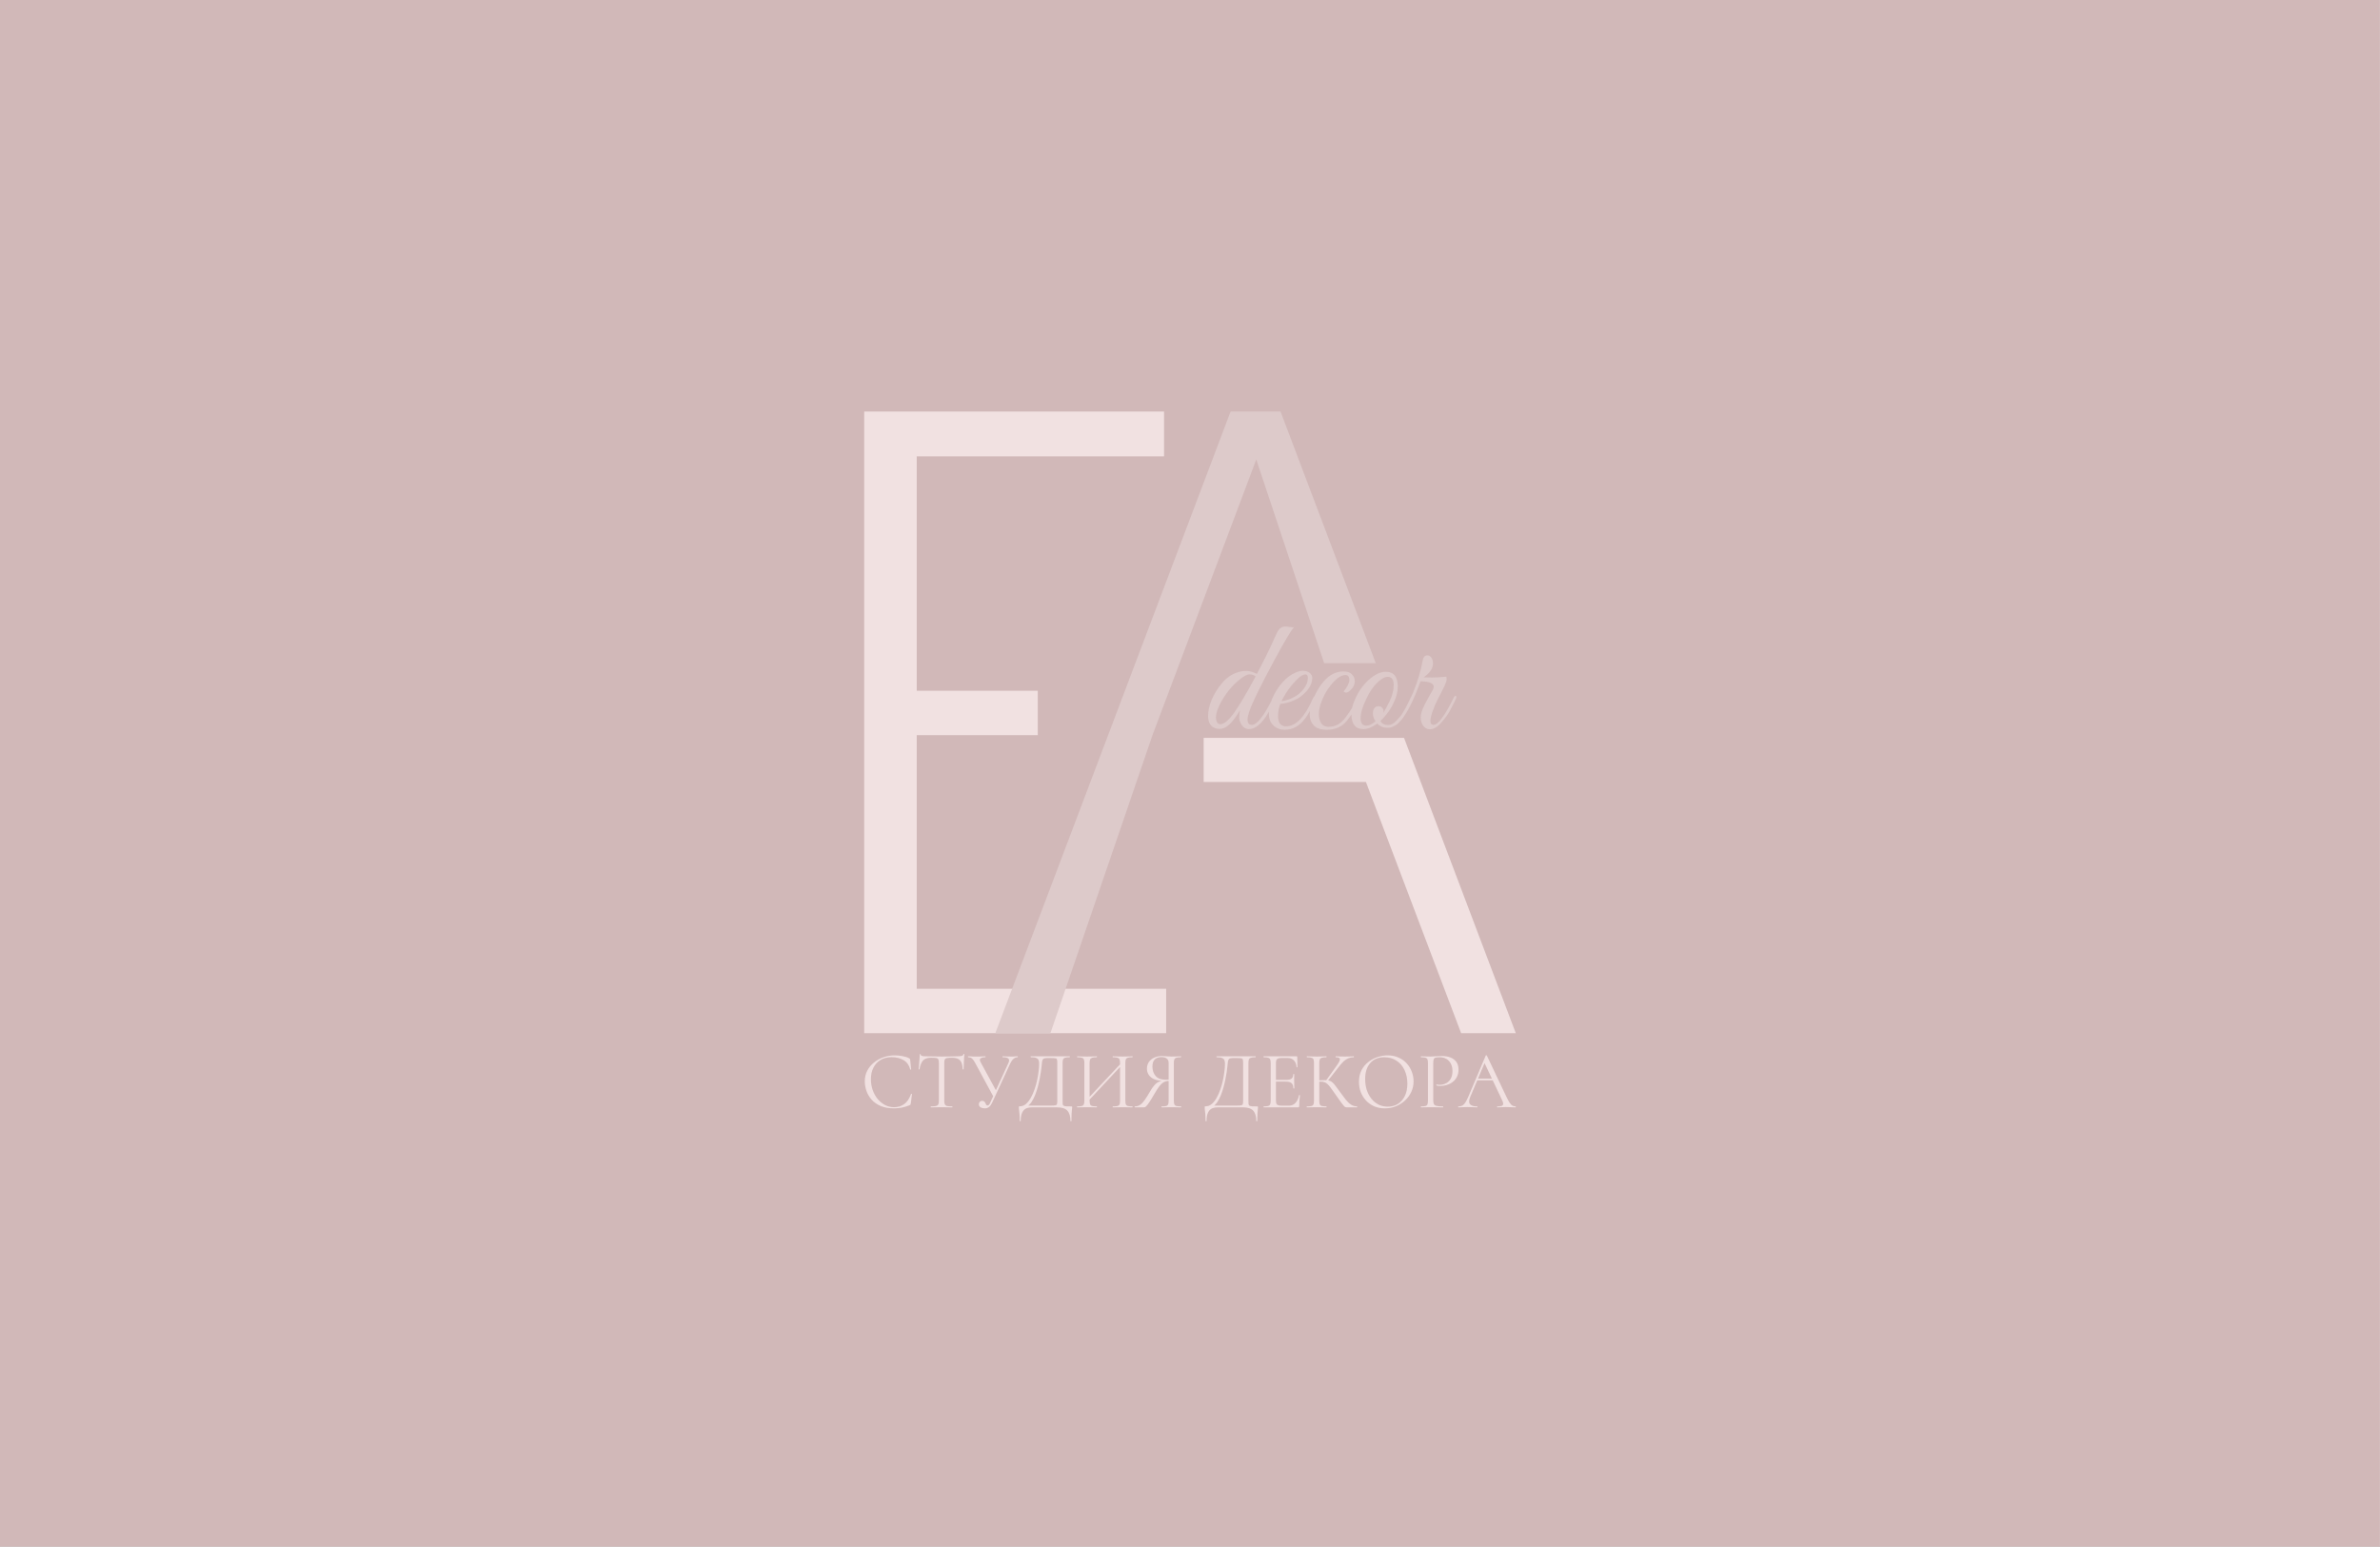 <svg width="694" height="451" viewBox="0 0 694 451" fill="none" xmlns="http://www.w3.org/2000/svg">
<rect x="0" y="0" width="694" height="451" fill="#333333" stroke="none"/>
<g clip-path="url(#clip0_204_30)">
<rect width="693.976" height="451" fill="white"/>
<path d="M693.976 0H0V451H693.976V0Z" fill="#D1B8B8"/>
<path d="M302.607 214.37H267.313V288.323H340.051V301.27H252V120H339.428V133.072H267.313V201.422H302.607V214.37Z" fill="#F1E1E1"/>
<path d="M363.783 209.835C363.783 210.854 364.197 211.364 365.025 211.364C366.522 211.364 368.513 208.864 370.997 203.864C371.093 203.672 371.172 203.481 371.236 203.29C371.331 203.099 371.459 202.972 371.618 202.908C371.809 202.844 371.937 202.892 372 203.051C372.064 203.179 372.032 203.402 371.905 203.72C369.357 209.644 366.777 212.606 364.166 212.606C363.306 212.606 362.621 212.224 362.111 211.459C361.602 210.695 361.347 209.947 361.347 209.214C361.347 208.45 361.427 207.749 361.586 207.112C359.739 210.169 358.146 211.905 356.809 212.319C356.426 212.478 356.044 212.558 355.662 212.558C355.312 212.558 354.961 212.51 354.611 212.415C353.051 212.001 352.27 210.759 352.27 208.689C352.27 207.287 352.621 205.743 353.321 204.055C354.054 202.335 355.073 200.695 356.379 199.134C357.684 197.574 359.261 196.523 361.108 195.981C361.777 195.758 362.557 195.647 363.449 195.647C364.373 195.647 365.392 195.933 366.506 196.507C368.672 192.43 370.519 188.656 372.048 185.185C372.494 184.134 372.924 183.465 373.338 183.178C373.784 182.86 374.182 182.7 374.532 182.7C374.914 182.7 375.137 182.7 375.201 182.7C375.297 182.7 375.599 182.748 376.109 182.844C376.65 182.907 377.064 182.923 377.351 182.892C376.618 183.56 374.675 186.809 371.523 192.637C367.51 200.09 365.089 205.058 364.261 207.542C363.943 208.466 363.783 209.23 363.783 209.835ZM366.124 197.271C365.71 196.857 365.121 196.65 364.357 196.65C363.624 196.65 362.589 197.207 361.251 198.322C359.118 200.105 357.35 202.303 355.949 204.915C355.025 206.634 354.563 208.052 354.563 209.166C354.563 209.676 354.659 210.138 354.85 210.552C355.073 210.966 355.407 211.173 355.853 211.173C356.936 211.173 358.274 210.058 359.866 207.829C361.458 205.599 363.545 202.08 366.124 197.271ZM373.347 205.249C372.901 206.332 372.678 207.542 372.678 208.88C372.678 209.771 372.869 210.488 373.251 211.029C373.665 211.539 374.239 211.794 374.971 211.794C377.869 211.794 380.497 209.071 382.853 203.625C383.076 203.115 383.347 202.892 383.666 202.956C383.793 202.988 383.857 203.067 383.857 203.195C383.857 203.322 383.49 204.166 382.758 205.727C382.057 207.255 381.341 208.497 380.608 209.453C378.984 211.682 376.977 212.797 374.589 212.797C373.315 212.797 372.232 212.383 371.34 211.555C370.449 210.727 370.003 209.596 370.003 208.163C370.003 206.73 370.337 205.217 371.006 203.625C371.707 202 372.646 200.504 373.825 199.134C375.003 197.733 376.356 196.714 377.885 196.077C378.618 195.758 379.318 195.599 379.987 195.599C380.656 195.599 381.277 195.79 381.85 196.172C382.392 196.618 382.662 197.112 382.662 197.653C382.662 199.564 381.516 201.395 379.223 203.147C378.522 203.688 377.535 204.182 376.261 204.628C374.987 205.042 374.016 205.249 373.347 205.249ZM381.373 197.605C381.373 196.968 381.118 196.65 380.608 196.65C379.716 196.65 378.363 197.749 376.548 199.946C375.465 201.284 374.509 202.781 373.681 204.437C374.223 204.437 375.003 204.246 376.022 203.864C377.073 203.481 377.981 202.972 378.745 202.335C380.497 200.838 381.373 199.261 381.373 197.605ZM391.791 201.618C392.906 200.281 393.463 199.15 393.463 198.226C393.463 197.303 393.081 196.841 392.317 196.841C390.82 196.841 389.116 198.21 387.205 200.949C386.6 201.809 386.011 202.94 385.438 204.341C384.864 205.743 384.578 207.016 384.578 208.163C384.578 209.278 384.801 210.185 385.247 210.886C385.724 211.587 386.441 211.937 387.396 211.937C388.384 211.937 389.291 211.714 390.119 211.268C390.947 210.79 391.728 210.058 392.46 209.071C393.225 208.052 393.798 207.208 394.18 206.539C394.562 205.87 395.088 204.867 395.756 203.529C395.979 203.083 396.17 202.908 396.33 203.004C396.489 203.067 396.569 203.179 396.569 203.338C396.569 203.465 396.346 203.991 395.9 204.915C395.486 205.806 395.056 206.65 394.61 207.446C394.196 208.243 393.591 209.134 392.795 210.122C391.361 211.905 389.403 212.797 386.919 212.797C385.135 212.797 383.845 212.367 383.049 211.507C382.285 210.615 381.903 209.596 381.903 208.45C381.903 207.048 382.237 205.52 382.906 203.864C383.606 202.207 384.403 200.774 385.294 199.564C387.142 197.048 389.275 195.79 391.696 195.79C392.874 195.79 393.718 196.077 394.228 196.65C394.769 197.191 395.04 197.828 395.04 198.561C395.04 199.644 394.594 200.567 393.702 201.332C393.256 201.746 392.874 201.953 392.556 201.953C392.269 201.953 392.014 201.841 391.791 201.618ZM404.105 195.886C406.43 195.886 407.593 197.351 407.593 200.281C407.593 201.618 407.242 203.051 406.542 204.58C405.65 206.65 404.312 208.529 402.529 210.217C402.943 211.013 403.691 211.412 404.774 211.412C405.634 211.412 406.446 210.982 407.211 210.122C408.166 209.134 408.851 208.274 409.265 207.542C409.679 206.778 409.981 206.22 410.172 205.87C410.364 205.52 410.602 205.026 410.889 204.389C411.207 203.72 411.399 203.322 411.462 203.195C411.526 203.035 411.637 202.956 411.797 202.956C412.115 202.924 412.274 203.035 412.274 203.29C412.274 203.386 412.243 203.497 412.179 203.625L411.892 204.293C411.701 204.739 411.558 205.058 411.462 205.249C411.367 205.44 411.192 205.79 410.937 206.3C410.714 206.778 410.507 207.16 410.316 207.446C410.157 207.733 409.918 208.115 409.599 208.593C409.313 209.071 409.042 209.453 408.787 209.74C408.564 210.026 408.277 210.345 407.927 210.695C407.577 211.045 407.242 211.316 406.924 211.507C406.128 211.985 405.379 212.224 404.679 212.224C403.373 212.224 402.354 211.81 401.621 210.982C400.156 212.064 398.803 212.606 397.561 212.606C395.236 212.606 394.073 211.141 394.073 208.211C394.073 206.873 394.424 205.44 395.124 203.911C396.08 201.682 397.417 199.787 399.137 198.226C400.889 196.666 402.545 195.886 404.105 195.886ZM404.631 197.367C403.771 197.367 402.752 197.94 401.573 199.086C400.395 200.233 399.344 201.793 398.42 203.768C397.306 206.061 396.748 207.94 396.748 209.405C396.748 210.87 397.306 211.603 398.42 211.603C399.217 211.603 400.108 211.173 401.096 210.313C400.586 209.58 400.331 208.8 400.331 207.972C400.395 206.602 400.952 205.918 402.003 205.918C402.417 205.918 402.752 206.061 403.007 206.348C403.293 206.634 403.437 206.905 403.437 207.16C403.437 207.383 403.405 207.622 403.341 207.876C403.882 207.08 404.503 205.95 405.204 204.485C406 202.86 406.398 201.268 406.398 199.707C406.398 198.147 405.809 197.367 404.631 197.367ZM417.862 193.449C417.862 194.882 416.954 196.236 415.139 197.51C415.776 197.542 416.62 197.558 417.671 197.558C418.754 197.558 420.107 197.478 421.731 197.319C421.795 197.414 421.827 197.669 421.827 198.083C421.827 198.497 421.636 199.118 421.254 199.946C420.872 200.742 420.521 201.443 420.203 202.048C419.916 202.621 419.629 203.179 419.343 203.72C419.088 204.23 418.785 204.867 418.435 205.631C418.117 206.395 417.846 207.096 417.623 207.733C416.827 210.154 416.954 211.364 418.005 211.364C419.343 211.364 421.317 208.704 423.929 203.386C424.152 202.972 424.327 202.813 424.454 202.908C424.614 203.004 424.693 203.131 424.693 203.29C424.693 203.418 424.486 203.911 424.072 204.771C423.658 205.599 423.212 206.459 422.735 207.351C422.257 208.243 421.508 209.278 420.489 210.456C419.279 211.921 418.117 212.654 417.002 212.654C415.76 212.654 414.9 211.905 414.422 210.408C414.327 210.122 414.279 209.692 414.279 209.118C414.279 208.545 414.454 207.781 414.804 206.825C415.187 205.87 415.776 204.708 416.572 203.338C417.368 201.969 417.814 201.172 417.91 200.949C418.005 200.695 418.053 200.456 418.053 200.233C418.053 199.246 416.779 198.72 414.231 198.656L413.658 200.185C411.652 205.44 409.725 208.959 407.878 210.743C407.559 211.029 407.4 210.934 407.4 210.456C407.4 210.361 407.432 210.249 407.495 210.122C409.279 207.765 410.823 204.978 412.129 201.762C413.435 198.545 414.343 195.487 414.852 192.589C415.043 191.602 415.489 191.108 416.19 191.108C416.891 191.108 417.4 191.554 417.719 192.446C417.814 192.733 417.862 193.067 417.862 193.449Z" fill="#DDCACA"/>
<path d="M386.119 193.382L366.322 133.993L336.133 214.167L306.296 301.27H290.236L358.835 120H373.401L401.171 193.382H386.119Z" fill="#DDCACA"/>
<path d="M350.98 215.157V228.025H398.3L426.064 301.27H442L409.412 215.157H350.98Z" fill="#F1E1E1"/>
<path d="M260.896 307.742C261.627 307.742 262.382 307.814 263.161 307.957C263.956 308.1 264.592 308.307 265.069 308.577C265.212 308.656 265.299 308.728 265.331 308.792C265.379 308.855 265.411 308.974 265.427 309.149L265.689 311.82C265.689 311.852 265.649 311.884 265.57 311.915C265.49 311.931 265.442 311.907 265.427 311.844C265.061 310.556 264.393 309.642 263.424 309.102C262.454 308.545 261.301 308.267 259.966 308.267C258.742 308.267 257.677 308.537 256.771 309.078C255.88 309.602 255.189 310.349 254.696 311.319C254.203 312.273 253.957 313.394 253.957 314.681C253.957 315.81 254.132 316.875 254.481 317.877C254.831 318.862 255.316 319.729 255.936 320.476C256.572 321.223 257.295 321.811 258.106 322.24C258.933 322.654 259.807 322.86 260.729 322.86C261.842 322.86 262.819 322.558 263.662 321.954C264.52 321.334 265.18 320.357 265.641 319.021C265.657 318.958 265.705 318.942 265.784 318.974C265.88 318.989 265.927 319.013 265.927 319.045L265.593 321.74C265.562 321.93 265.522 322.058 265.474 322.121C265.442 322.169 265.355 322.225 265.212 322.288C264.449 322.606 263.694 322.837 262.947 322.98C262.199 323.123 261.444 323.194 260.681 323.194C259.171 323.194 257.875 322.964 256.794 322.503C255.713 322.026 254.831 321.406 254.148 320.643C253.464 319.864 252.963 319.013 252.645 318.091C252.327 317.153 252.168 316.231 252.168 315.325C252.168 314.181 252.407 313.147 252.884 312.225C253.361 311.303 254.012 310.508 254.839 309.841C255.666 309.173 256.596 308.656 257.629 308.291C258.678 307.925 259.767 307.742 260.896 307.742ZM271.434 308.434C270.449 308.434 269.702 308.688 269.193 309.197C268.7 309.706 268.342 310.572 268.12 311.796C268.12 311.828 268.072 311.844 267.977 311.844C267.897 311.844 267.857 311.828 267.857 311.796C267.889 311.589 267.921 311.303 267.953 310.938C267.985 310.556 268.016 310.151 268.048 309.722C268.096 309.292 268.128 308.879 268.144 308.482C268.175 308.068 268.191 307.734 268.191 307.48C268.191 307.401 268.231 307.361 268.311 307.361C268.406 307.361 268.454 307.401 268.454 307.48C268.454 307.639 268.533 307.758 268.692 307.838C268.851 307.901 269.026 307.949 269.217 307.981C269.423 307.997 269.598 308.005 269.741 308.005C271.108 308.052 272.706 308.076 274.534 308.076C275.663 308.076 276.553 308.068 277.205 308.052C277.873 308.021 278.516 308.005 279.136 308.005C279.677 308.005 280.09 307.973 280.376 307.909C280.678 307.83 280.869 307.663 280.949 307.409C280.965 307.345 281.012 307.313 281.092 307.313C281.171 307.313 281.211 307.345 281.211 307.409C281.195 307.647 281.171 307.973 281.139 308.386C281.108 308.8 281.084 309.229 281.068 309.674C281.052 310.119 281.036 310.532 281.02 310.914C281.004 311.295 280.996 311.589 280.996 311.796C280.996 311.828 280.949 311.844 280.853 311.844C280.758 311.844 280.71 311.828 280.71 311.796C280.663 310.556 280.408 309.69 279.947 309.197C279.486 308.688 278.723 308.434 277.658 308.434C276.99 308.434 276.49 308.466 276.156 308.529C275.822 308.593 275.599 308.736 275.488 308.958C275.393 309.165 275.345 309.507 275.345 309.984V320.977C275.345 321.438 275.401 321.787 275.512 322.026C275.623 322.264 275.838 322.423 276.156 322.503C276.49 322.582 276.99 322.622 277.658 322.622C277.706 322.622 277.73 322.67 277.73 322.765C277.73 322.86 277.706 322.908 277.658 322.908C277.245 322.908 276.776 322.9 276.251 322.884C275.726 322.868 275.154 322.86 274.534 322.86C273.946 322.86 273.39 322.868 272.865 322.884C272.34 322.9 271.864 322.908 271.434 322.908C271.403 322.908 271.387 322.86 271.387 322.765C271.387 322.67 271.403 322.622 271.434 322.622C272.086 322.622 272.579 322.582 272.913 322.503C273.262 322.423 273.493 322.264 273.604 322.026C273.716 321.787 273.771 321.438 273.771 320.977V309.936C273.771 309.459 273.716 309.117 273.604 308.911C273.493 308.688 273.27 308.553 272.937 308.505C272.603 308.458 272.102 308.434 271.434 308.434ZM287.12 323.194C286.675 323.194 286.277 323.091 285.927 322.884C285.594 322.678 285.427 322.376 285.427 321.978C285.427 321.724 285.514 321.501 285.689 321.31C285.864 321.104 286.11 321 286.428 321C286.698 321 286.897 321.072 287.024 321.215C287.167 321.342 287.271 321.493 287.334 321.668C287.414 321.843 287.493 322.002 287.573 322.145C287.668 322.288 287.787 322.36 287.93 322.36C288.089 322.36 288.24 322.288 288.383 322.145C288.527 321.986 288.662 321.748 288.789 321.43L294.059 309.936C294.313 309.38 294.313 308.966 294.059 308.696C293.804 308.426 293.248 308.291 292.389 308.291C292.342 308.291 292.318 308.243 292.318 308.148C292.318 308.052 292.342 308.005 292.389 308.005C292.771 308.005 293.137 308.021 293.486 308.052C293.836 308.068 294.289 308.076 294.846 308.076C295.116 308.076 295.346 308.076 295.537 308.076C295.728 308.06 295.911 308.044 296.086 308.029C296.276 308.013 296.499 308.005 296.753 308.005C296.785 308.005 296.801 308.052 296.801 308.148C296.801 308.243 296.785 308.291 296.753 308.291C296.34 308.291 295.942 308.442 295.561 308.744C295.195 309.046 294.877 309.483 294.607 310.055L289.29 321.573C289.051 322.097 288.757 322.503 288.407 322.789C288.073 323.059 287.644 323.194 287.12 323.194ZM289.766 319.951L284.377 309.984C284.059 309.38 283.757 308.951 283.471 308.696C283.201 308.426 282.812 308.291 282.303 308.291C282.271 308.291 282.255 308.243 282.255 308.148C282.255 308.052 282.271 308.005 282.303 308.005C282.541 308.005 282.764 308.013 282.971 308.029C283.193 308.044 283.424 308.06 283.662 308.076C283.916 308.076 284.187 308.076 284.473 308.076C284.934 308.076 285.331 308.076 285.665 308.076C286.015 308.06 286.317 308.044 286.571 308.029C286.841 308.013 287.088 308.005 287.31 308.005C287.358 308.005 287.382 308.052 287.382 308.148C287.382 308.243 287.358 308.291 287.31 308.291C286.706 308.291 286.253 308.402 285.951 308.625C285.649 308.847 285.649 309.221 285.951 309.745L290.577 318.234L289.766 319.951ZM312.356 322.622C312.499 322.622 312.579 322.638 312.594 322.67C312.626 322.686 312.642 322.765 312.642 322.908C312.642 323.131 312.618 323.369 312.571 323.623C312.539 323.894 312.507 324.275 312.475 324.768C312.443 325.261 312.428 325.96 312.428 326.866C312.428 326.93 312.38 326.962 312.284 326.962C312.189 326.962 312.141 326.93 312.141 326.866C312.141 325.515 311.839 324.514 311.235 323.862C310.647 323.226 309.669 322.908 308.302 322.908H300.839C300.219 322.908 299.662 323.019 299.169 323.242C298.693 323.48 298.319 323.886 298.049 324.458C297.778 325.046 297.643 325.849 297.643 326.866C297.643 326.93 297.596 326.962 297.5 326.962C297.405 326.962 297.357 326.93 297.357 326.866C297.357 326.199 297.341 325.65 297.309 325.221C297.294 324.792 297.262 324.442 297.214 324.172C297.182 323.902 297.151 323.671 297.119 323.48C297.103 323.29 297.095 323.091 297.095 322.884C297.095 322.757 297.103 322.678 297.119 322.646C297.151 322.614 297.222 322.598 297.333 322.598C298.017 322.598 298.621 322.376 299.146 321.93C299.686 321.469 300.163 320.865 300.576 320.118C301.006 319.371 301.371 318.544 301.673 317.638C301.991 316.732 302.246 315.818 302.436 314.896C302.627 313.958 302.77 313.084 302.865 312.273C302.961 311.446 303.009 310.755 303.009 310.198C303.009 309.817 302.961 309.483 302.865 309.197C302.77 308.911 302.548 308.688 302.198 308.529C301.864 308.37 301.323 308.291 300.576 308.291C300.545 308.291 300.529 308.243 300.529 308.148C300.529 308.052 300.545 308.005 300.576 308.005C300.672 308.005 300.934 308.005 301.363 308.005C301.808 308.005 302.365 308.005 303.032 308.005C303.7 308.005 304.415 308.005 305.179 308.005C305.957 308.005 306.728 308.005 307.492 308.005C308.255 308.005 308.962 308.005 309.614 308.005C310.266 308.005 310.798 308.005 311.211 308.005C311.625 308.005 311.863 308.005 311.927 308.005C311.959 308.005 311.974 308.052 311.974 308.148C311.974 308.243 311.959 308.291 311.927 308.291C311.339 308.291 310.893 308.338 310.591 308.434C310.289 308.513 310.091 308.672 309.995 308.911C309.9 309.133 309.852 309.475 309.852 309.936V320.977C309.852 321.374 309.86 321.692 309.876 321.93C309.908 322.153 309.995 322.312 310.138 322.407C310.281 322.503 310.52 322.566 310.854 322.598C311.203 322.614 311.704 322.622 312.356 322.622ZM308.302 320.929V309.984C308.302 309.491 308.27 309.149 308.207 308.958C308.159 308.752 308.008 308.633 307.754 308.601C307.499 308.553 307.062 308.529 306.442 308.529H305.274C304.813 308.529 304.479 308.601 304.272 308.744C304.066 308.887 303.931 309.157 303.867 309.555C303.803 309.952 303.74 310.54 303.676 311.319C303.644 311.605 303.589 312.043 303.509 312.631C303.43 313.219 303.311 313.887 303.152 314.634C303.009 315.381 302.826 316.168 302.603 316.994C302.381 317.805 302.118 318.592 301.816 319.355C301.514 320.118 301.165 320.794 300.767 321.382C300.37 321.954 299.917 322.391 299.408 322.694V322.384H306.323C306.975 322.384 307.436 322.36 307.706 322.312C307.992 322.264 308.159 322.145 308.207 321.954C308.27 321.748 308.302 321.406 308.302 320.929ZM317.203 321.191L316.798 320.81L327.29 309.626L327.671 309.984L317.203 321.191ZM314.103 322.908C314.071 322.908 314.055 322.86 314.055 322.765C314.055 322.67 314.071 322.622 314.103 322.622C314.691 322.622 315.136 322.582 315.438 322.503C315.74 322.423 315.939 322.264 316.035 322.026C316.146 321.787 316.201 321.438 316.201 320.977V309.936C316.201 309.475 316.146 309.133 316.035 308.911C315.939 308.672 315.74 308.513 315.438 308.434C315.152 308.338 314.715 308.291 314.127 308.291C314.095 308.291 314.079 308.243 314.079 308.148C314.079 308.052 314.095 308.005 314.127 308.005C314.508 308.005 314.938 308.021 315.415 308.052C315.907 308.068 316.416 308.076 316.941 308.076C317.529 308.076 318.061 308.068 318.538 308.052C319.015 308.021 319.444 308.005 319.826 308.005C319.858 308.005 319.874 308.052 319.874 308.148C319.874 308.243 319.858 308.291 319.826 308.291C319.238 308.291 318.793 308.338 318.491 308.434C318.189 308.529 317.982 308.696 317.871 308.935C317.775 309.173 317.728 309.523 317.728 309.984V320.977C317.728 321.438 317.775 321.787 317.871 322.026C317.966 322.264 318.165 322.423 318.467 322.503C318.785 322.582 319.238 322.622 319.826 322.622C319.858 322.622 319.874 322.67 319.874 322.765C319.874 322.86 319.858 322.908 319.826 322.908C319.429 322.908 318.991 322.9 318.514 322.884C318.053 322.868 317.529 322.86 316.941 322.86C316.416 322.86 315.907 322.868 315.415 322.884C314.922 322.9 314.485 322.908 314.103 322.908ZM324.5 322.908C324.468 322.908 324.452 322.86 324.452 322.765C324.452 322.67 324.468 322.622 324.5 322.622C325.12 322.622 325.573 322.582 325.859 322.503C326.161 322.423 326.36 322.264 326.455 322.026C326.55 321.787 326.598 321.438 326.598 320.977V309.984C326.598 309.523 326.55 309.173 326.455 308.935C326.36 308.696 326.161 308.529 325.859 308.434C325.573 308.338 325.12 308.291 324.5 308.291C324.468 308.291 324.452 308.243 324.452 308.148C324.452 308.052 324.468 308.005 324.5 308.005C324.897 308.005 325.326 308.021 325.787 308.052C326.264 308.068 326.797 308.076 327.385 308.076C327.91 308.076 328.418 308.068 328.911 308.052C329.404 308.021 329.841 308.005 330.223 308.005C330.254 308.005 330.27 308.052 330.27 308.148C330.27 308.243 330.254 308.291 330.223 308.291C329.634 308.291 329.189 308.338 328.887 308.434C328.585 308.513 328.387 308.672 328.291 308.911C328.196 309.133 328.148 309.475 328.148 309.936V320.977C328.148 321.438 328.196 321.787 328.291 322.026C328.387 322.264 328.585 322.423 328.887 322.503C329.189 322.582 329.634 322.622 330.223 322.622C330.254 322.622 330.27 322.67 330.27 322.765C330.27 322.86 330.254 322.908 330.223 322.908C329.841 322.908 329.404 322.9 328.911 322.884C328.418 322.868 327.91 322.86 327.385 322.86C326.797 322.86 326.264 322.868 325.787 322.884C325.326 322.9 324.897 322.908 324.5 322.908ZM344.389 322.622C344.42 322.622 344.436 322.67 344.436 322.765C344.436 322.86 344.42 322.908 344.389 322.908C343.991 322.908 343.546 322.9 343.053 322.884C342.576 322.868 342.076 322.86 341.551 322.86C340.995 322.86 340.478 322.868 340.001 322.884C339.54 322.9 339.111 322.908 338.713 322.908C338.682 322.908 338.666 322.86 338.666 322.765C338.666 322.67 338.682 322.622 338.713 322.622C339.317 322.622 339.763 322.582 340.049 322.503C340.335 322.423 340.526 322.264 340.621 322.026C340.716 321.787 340.764 321.438 340.764 320.977V315.063L341.193 315.182C340.748 315.182 340.351 315.222 340.001 315.301C339.651 315.381 339.309 315.548 338.976 315.802C338.658 316.041 338.316 316.406 337.95 316.899C337.585 317.392 337.155 318.06 336.663 318.902C336.059 319.967 335.566 320.778 335.184 321.334C334.819 321.891 334.524 322.28 334.302 322.503C334.095 322.725 333.92 322.852 333.777 322.884C333.65 322.9 333.515 322.908 333.372 322.908H330.916C330.868 322.908 330.844 322.86 330.844 322.765C330.844 322.67 330.868 322.622 330.916 322.622C331.52 322.606 332.045 322.447 332.49 322.145C332.935 321.827 333.372 321.358 333.801 320.738C334.246 320.118 334.731 319.347 335.256 318.425C335.733 317.583 336.178 316.931 336.591 316.47C337.004 315.993 337.442 315.651 337.903 315.444C338.379 315.238 338.904 315.111 339.476 315.063L339.643 315.23C337.926 315.214 336.631 314.88 335.756 314.228C334.882 313.577 334.445 312.702 334.445 311.605C334.445 310.874 334.628 310.238 334.993 309.698C335.375 309.141 335.892 308.712 336.543 308.41C337.211 308.092 337.958 307.933 338.785 307.933C339.119 307.933 339.564 307.957 340.12 308.005C340.677 308.052 341.154 308.076 341.551 308.076C342.076 308.076 342.576 308.068 343.053 308.052C343.53 308.021 343.967 308.005 344.365 308.005C344.396 308.005 344.412 308.052 344.412 308.148C344.412 308.243 344.396 308.291 344.365 308.291C343.777 308.291 343.331 308.338 343.029 308.434C342.743 308.513 342.544 308.672 342.433 308.911C342.338 309.133 342.29 309.475 342.29 309.936V320.977C342.29 321.438 342.338 321.787 342.433 322.026C342.544 322.264 342.751 322.423 343.053 322.503C343.355 322.582 343.8 322.622 344.389 322.622ZM336.043 311.009C336.043 312.122 336.361 313.044 336.996 313.775C337.648 314.491 338.61 314.848 339.882 314.848C340.088 314.848 340.327 314.84 340.597 314.824C340.867 314.793 341.082 314.753 341.241 314.705L340.764 314.872V309.984C340.764 309.523 340.661 309.165 340.454 308.911C340.263 308.656 340.009 308.482 339.691 308.386C339.389 308.291 339.079 308.243 338.761 308.243C336.949 308.243 336.043 309.165 336.043 311.009ZM366.544 322.622C366.687 322.622 366.767 322.638 366.782 322.67C366.814 322.686 366.83 322.765 366.83 322.908C366.83 323.131 366.806 323.369 366.759 323.623C366.727 323.894 366.695 324.275 366.663 324.768C366.631 325.261 366.616 325.96 366.616 326.866C366.616 326.93 366.568 326.962 366.472 326.962C366.377 326.962 366.329 326.93 366.329 326.866C366.329 325.515 366.027 324.514 365.423 323.862C364.835 323.226 363.857 322.908 362.49 322.908H355.027C354.407 322.908 353.85 323.019 353.357 323.242C352.881 323.48 352.507 323.886 352.237 324.458C351.966 325.046 351.831 325.849 351.831 326.866C351.831 326.93 351.784 326.962 351.688 326.962C351.593 326.962 351.545 326.93 351.545 326.866C351.545 326.199 351.529 325.65 351.497 325.221C351.482 324.792 351.45 324.442 351.402 324.172C351.37 323.902 351.339 323.671 351.307 323.48C351.291 323.29 351.283 323.091 351.283 322.884C351.283 322.757 351.291 322.678 351.307 322.646C351.339 322.614 351.41 322.598 351.521 322.598C352.205 322.598 352.809 322.376 353.334 321.93C353.874 321.469 354.351 320.865 354.764 320.118C355.194 319.371 355.559 318.544 355.861 317.638C356.179 316.732 356.434 315.818 356.624 314.896C356.815 313.958 356.958 313.084 357.053 312.273C357.149 311.446 357.197 310.755 357.197 310.198C357.197 309.817 357.149 309.483 357.053 309.197C356.958 308.911 356.736 308.688 356.386 308.529C356.052 308.37 355.511 308.291 354.764 308.291C354.733 308.291 354.717 308.243 354.717 308.148C354.717 308.052 354.733 308.005 354.764 308.005C354.86 308.005 355.122 308.005 355.551 308.005C355.996 308.005 356.553 308.005 357.22 308.005C357.888 308.005 358.603 308.005 359.367 308.005C360.145 308.005 360.916 308.005 361.68 308.005C362.443 308.005 363.15 308.005 363.802 308.005C364.454 308.005 364.986 308.005 365.399 308.005C365.813 308.005 366.051 308.005 366.115 308.005C366.147 308.005 366.162 308.052 366.162 308.148C366.162 308.243 366.147 308.291 366.115 308.291C365.527 308.291 365.081 308.338 364.779 308.434C364.477 308.513 364.279 308.672 364.183 308.911C364.088 309.133 364.04 309.475 364.04 309.936V320.977C364.04 321.374 364.048 321.692 364.064 321.93C364.096 322.153 364.183 322.312 364.326 322.407C364.469 322.503 364.708 322.566 365.042 322.598C365.391 322.614 365.892 322.622 366.544 322.622ZM362.49 320.929V309.984C362.49 309.491 362.458 309.149 362.395 308.958C362.347 308.752 362.196 308.633 361.942 308.601C361.687 308.553 361.25 308.529 360.63 308.529H359.462C359.001 308.529 358.667 308.601 358.46 308.744C358.254 308.887 358.119 309.157 358.055 309.555C357.991 309.952 357.928 310.54 357.864 311.319C357.832 311.605 357.777 312.043 357.697 312.631C357.618 313.219 357.499 313.887 357.34 314.634C357.197 315.381 357.014 316.168 356.791 316.994C356.569 317.805 356.306 318.592 356.004 319.355C355.702 320.118 355.353 320.794 354.955 321.382C354.558 321.954 354.105 322.391 353.596 322.694V322.384H360.511C361.163 322.384 361.624 322.36 361.894 322.312C362.18 322.264 362.347 322.145 362.395 321.954C362.458 321.748 362.49 321.406 362.49 320.929ZM378.473 322.908H368.482C368.45 322.908 368.434 322.86 368.434 322.765C368.434 322.67 368.45 322.622 368.482 322.622C369.07 322.622 369.507 322.582 369.793 322.503C370.079 322.423 370.27 322.264 370.366 322.026C370.477 321.787 370.533 321.438 370.533 320.977V309.936C370.533 309.475 370.477 309.133 370.366 308.911C370.27 308.672 370.079 308.513 369.793 308.434C369.507 308.338 369.07 308.291 368.482 308.291C368.45 308.291 368.434 308.243 368.434 308.148C368.434 308.052 368.45 308.005 368.482 308.005H378.068C378.211 308.005 378.282 308.076 378.282 308.219L378.33 311.152C378.33 311.2 378.282 311.232 378.187 311.248C378.107 311.248 378.068 311.224 378.068 311.176C378.02 310.318 377.758 309.658 377.281 309.197C376.82 308.736 376.216 308.505 375.469 308.505H374.014C373.474 308.505 373.06 308.545 372.774 308.625C372.504 308.704 372.313 308.855 372.202 309.078C372.106 309.3 372.059 309.626 372.059 310.055V320.881C372.059 321.295 372.106 321.613 372.202 321.835C372.313 322.058 372.496 322.209 372.75 322.288C373.02 322.368 373.418 322.407 373.942 322.407H375.85C376.613 322.407 377.249 322.137 377.758 321.597C378.282 321.04 378.624 320.293 378.783 319.355C378.783 319.307 378.831 319.292 378.926 319.307C379.022 319.323 379.069 319.355 379.069 319.403C379.006 319.816 378.95 320.317 378.902 320.905C378.871 321.493 378.855 322.042 378.855 322.55C378.855 322.789 378.727 322.908 378.473 322.908ZM377.138 317.352C377.138 316.653 376.963 316.152 376.613 315.85C376.279 315.548 375.715 315.397 374.92 315.397H371.343V314.896H374.992C375.755 314.896 376.295 314.769 376.613 314.514C376.947 314.244 377.114 313.815 377.114 313.227C377.114 313.195 377.162 313.179 377.257 313.179C377.352 313.179 377.4 313.195 377.4 313.227C377.4 313.704 377.392 314.077 377.376 314.348C377.376 314.602 377.376 314.872 377.376 315.158C377.376 315.524 377.384 315.882 377.4 316.231C377.416 316.581 377.424 316.955 377.424 317.352C377.424 317.384 377.376 317.4 377.281 317.4C377.185 317.4 377.138 317.384 377.138 317.352ZM392.711 322.908C392.568 322.908 392.433 322.884 392.306 322.837C392.179 322.789 392.012 322.646 391.805 322.407C391.599 322.169 391.297 321.779 390.899 321.239C390.502 320.683 389.953 319.904 389.254 318.902C388.761 318.187 388.34 317.599 387.99 317.137C387.656 316.676 387.346 316.327 387.06 316.088C386.79 315.834 386.496 315.659 386.178 315.564C385.86 315.452 385.47 315.397 385.009 315.397C384.85 315.397 384.683 315.405 384.509 315.421C384.334 315.437 384.159 315.452 383.984 315.468L383.96 315.039C384.962 314.991 385.741 314.968 386.297 314.968C386.822 314.968 387.251 315.015 387.585 315.111C387.934 315.19 388.244 315.357 388.515 315.611C388.801 315.85 389.111 316.2 389.445 316.661C389.794 317.106 390.232 317.694 390.756 318.425C391.392 319.315 391.956 320.07 392.449 320.69C392.958 321.31 393.467 321.787 393.975 322.121C394.484 322.439 395.064 322.606 395.716 322.622C395.748 322.622 395.764 322.67 395.764 322.765C395.764 322.86 395.748 322.908 395.716 322.908H392.711ZM381.075 322.908C381.043 322.908 381.027 322.86 381.027 322.765C381.027 322.67 381.043 322.622 381.075 322.622C381.663 322.622 382.108 322.582 382.41 322.503C382.712 322.423 382.911 322.264 383.006 322.026C383.102 321.787 383.149 321.438 383.149 320.977V309.936C383.149 309.475 383.102 309.133 383.006 308.911C382.911 308.672 382.712 308.513 382.41 308.434C382.124 308.338 381.687 308.291 381.099 308.291C381.067 308.291 381.051 308.243 381.051 308.148C381.051 308.052 381.067 308.005 381.099 308.005C381.48 308.005 381.909 308.021 382.386 308.052C382.863 308.068 383.364 308.076 383.889 308.076C384.461 308.076 384.986 308.068 385.462 308.052C385.955 308.021 386.392 308.005 386.774 308.005C386.806 308.005 386.822 308.052 386.822 308.148C386.822 308.243 386.806 308.291 386.774 308.291C386.186 308.291 385.741 308.338 385.439 308.434C385.152 308.529 384.954 308.696 384.842 308.935C384.747 309.173 384.699 309.523 384.699 309.984V320.977C384.699 321.438 384.747 321.787 384.842 322.026C384.938 322.264 385.137 322.423 385.439 322.503C385.741 322.582 386.186 322.622 386.774 322.622C386.806 322.622 386.822 322.67 386.822 322.765C386.822 322.86 386.806 322.908 386.774 322.908C386.377 322.908 385.939 322.9 385.462 322.884C384.986 322.868 384.461 322.86 383.889 322.86C383.364 322.86 382.855 322.868 382.363 322.884C381.886 322.9 381.456 322.908 381.075 322.908ZM387.06 315.349L386.631 315.134L389.635 310.938C390.383 309.92 390.74 309.229 390.708 308.863C390.693 308.482 390.287 308.291 389.492 308.291C389.461 308.291 389.445 308.243 389.445 308.148C389.445 308.052 389.461 308.005 389.492 308.005C389.874 308.005 390.263 308.021 390.661 308.052C391.058 308.068 391.575 308.076 392.211 308.076C392.847 308.076 393.339 308.068 393.689 308.052C394.055 308.021 394.405 308.005 394.738 308.005C394.786 308.005 394.81 308.052 394.81 308.148C394.81 308.243 394.786 308.291 394.738 308.291C394.182 308.291 393.673 308.386 393.212 308.577C392.751 308.752 392.298 309.038 391.853 309.435C391.424 309.817 390.971 310.326 390.494 310.962L387.06 315.349ZM403.825 323.194C402.681 323.194 401.639 322.996 400.701 322.598C399.779 322.185 398.985 321.62 398.317 320.905C397.665 320.19 397.156 319.371 396.791 318.449C396.441 317.511 396.266 316.518 396.266 315.468C396.266 314.181 396.513 313.052 397.005 312.082C397.514 311.113 398.182 310.31 399.008 309.674C399.835 309.022 400.741 308.537 401.727 308.219C402.712 307.901 403.69 307.742 404.66 307.742C405.836 307.742 406.885 307.957 407.807 308.386C408.745 308.8 409.54 309.364 410.192 310.079C410.844 310.795 411.337 311.605 411.67 312.511C412.02 313.418 412.195 314.348 412.195 315.301C412.195 316.414 411.972 317.447 411.527 318.401C411.082 319.355 410.47 320.19 409.691 320.905C408.928 321.62 408.038 322.185 407.02 322.598C406.019 322.996 404.954 323.194 403.825 323.194ZM404.66 322.694C405.741 322.694 406.71 322.439 407.569 321.93C408.427 321.406 409.111 320.643 409.62 319.641C410.128 318.64 410.383 317.416 410.383 315.969C410.383 314.475 410.104 313.155 409.548 312.011C409.008 310.85 408.229 309.944 407.211 309.292C406.21 308.625 405.025 308.291 403.658 308.291C401.894 308.291 400.519 308.863 399.533 310.008C398.563 311.136 398.078 312.678 398.078 314.634C398.078 315.762 398.229 316.82 398.531 317.805C398.849 318.775 399.302 319.633 399.891 320.38C400.479 321.112 401.178 321.684 401.989 322.097C402.8 322.495 403.69 322.694 404.66 322.694ZM417.933 320.881C417.933 321.358 417.996 321.724 418.124 321.978C418.251 322.217 418.521 322.384 418.934 322.479C419.348 322.574 419.96 322.622 420.77 322.622C420.818 322.622 420.842 322.67 420.842 322.765C420.842 322.86 420.818 322.908 420.77 322.908C420.262 322.908 419.705 322.9 419.101 322.884C418.513 322.868 417.869 322.86 417.17 322.86C416.645 322.86 416.136 322.868 415.644 322.884C415.167 322.9 414.737 322.908 414.356 322.908C414.324 322.908 414.308 322.86 414.308 322.765C414.308 322.67 414.324 322.622 414.356 322.622C414.944 322.622 415.381 322.582 415.667 322.503C415.954 322.423 416.144 322.264 416.24 322.026C416.335 321.787 416.383 321.438 416.383 320.977V309.936C416.383 309.475 416.335 309.133 416.24 308.911C416.144 308.672 415.954 308.513 415.667 308.434C415.381 308.338 414.944 308.291 414.356 308.291C414.324 308.291 414.308 308.243 414.308 308.148C414.308 308.052 414.324 308.005 414.356 308.005C414.737 308.005 415.167 308.021 415.644 308.052C416.121 308.068 416.621 308.076 417.146 308.076C417.559 308.076 418.06 308.052 418.648 308.005C419.252 307.957 419.856 307.933 420.46 307.933C421.367 307.933 422.177 308.068 422.893 308.338C423.624 308.609 424.204 309.03 424.633 309.602C425.063 310.175 425.285 310.922 425.301 311.844C425.301 312.686 425.142 313.41 424.824 314.014C424.522 314.618 424.109 315.119 423.584 315.516C423.075 315.898 422.511 316.184 421.891 316.374C421.271 316.565 420.651 316.661 420.031 316.661C419.84 316.661 419.642 316.653 419.435 316.637C419.244 316.621 419.061 316.589 418.887 316.541C418.823 316.525 418.799 316.47 418.815 316.374C418.847 316.263 418.887 316.215 418.934 316.231C419.077 316.263 419.22 316.287 419.364 316.303C419.522 316.319 419.666 316.327 419.793 316.327C420.445 316.327 421.057 316.184 421.629 315.898C422.201 315.611 422.662 315.174 423.012 314.586C423.362 313.982 423.536 313.235 423.536 312.345C423.536 311.47 423.378 310.739 423.06 310.151C422.742 309.547 422.304 309.086 421.748 308.768C421.192 308.45 420.572 308.291 419.888 308.291C419.364 308.291 418.958 308.323 418.672 308.386C418.402 308.434 418.211 308.577 418.1 308.815C417.988 309.054 417.933 309.443 417.933 309.984V320.881ZM430.333 315.015L430.691 314.514H435.603L435.77 315.015H430.333ZM441.922 322.622C441.986 322.622 442.017 322.67 442.017 322.765C442.017 322.86 441.986 322.908 441.922 322.908C441.461 322.908 440.992 322.892 440.515 322.86C440.038 322.829 439.577 322.813 439.132 322.813C438.639 322.813 438.21 322.829 437.844 322.86C437.479 322.892 437.073 322.908 436.628 322.908C436.565 322.908 436.533 322.86 436.533 322.765C436.533 322.67 436.565 322.622 436.628 322.622C437.471 322.622 437.995 322.503 438.202 322.264C438.409 322.01 438.353 321.541 438.035 320.857L432.741 309.674L433.338 308.935L428.712 319.88C428.314 320.849 428.29 321.549 428.64 321.978C428.99 322.407 429.681 322.622 430.715 322.622C430.794 322.622 430.834 322.67 430.834 322.765C430.834 322.86 430.794 322.908 430.715 322.908C430.238 322.908 429.8 322.892 429.403 322.86C429.006 322.829 428.505 322.813 427.901 322.813C427.328 322.813 426.867 322.829 426.518 322.86C426.184 322.892 425.771 322.908 425.278 322.908C425.214 322.908 425.182 322.86 425.182 322.765C425.182 322.67 425.214 322.622 425.278 322.622C425.707 322.622 426.081 322.542 426.399 322.384C426.716 322.209 427.011 321.915 427.281 321.501C427.567 321.072 427.877 320.46 428.211 319.665L433.242 307.79C433.274 307.742 433.33 307.719 433.409 307.719C433.489 307.719 433.536 307.742 433.552 307.79L439.18 319.641C439.545 320.42 439.871 321.032 440.157 321.477C440.444 321.907 440.722 322.209 440.992 322.384C441.278 322.542 441.588 322.622 441.922 322.622Z" fill="#F1E1E1"/>
</g>
<defs>
<clipPath id="clip0_204_30">
<rect width="693.976" height="451" fill="white"/>
</clipPath>
</defs>
</svg>
